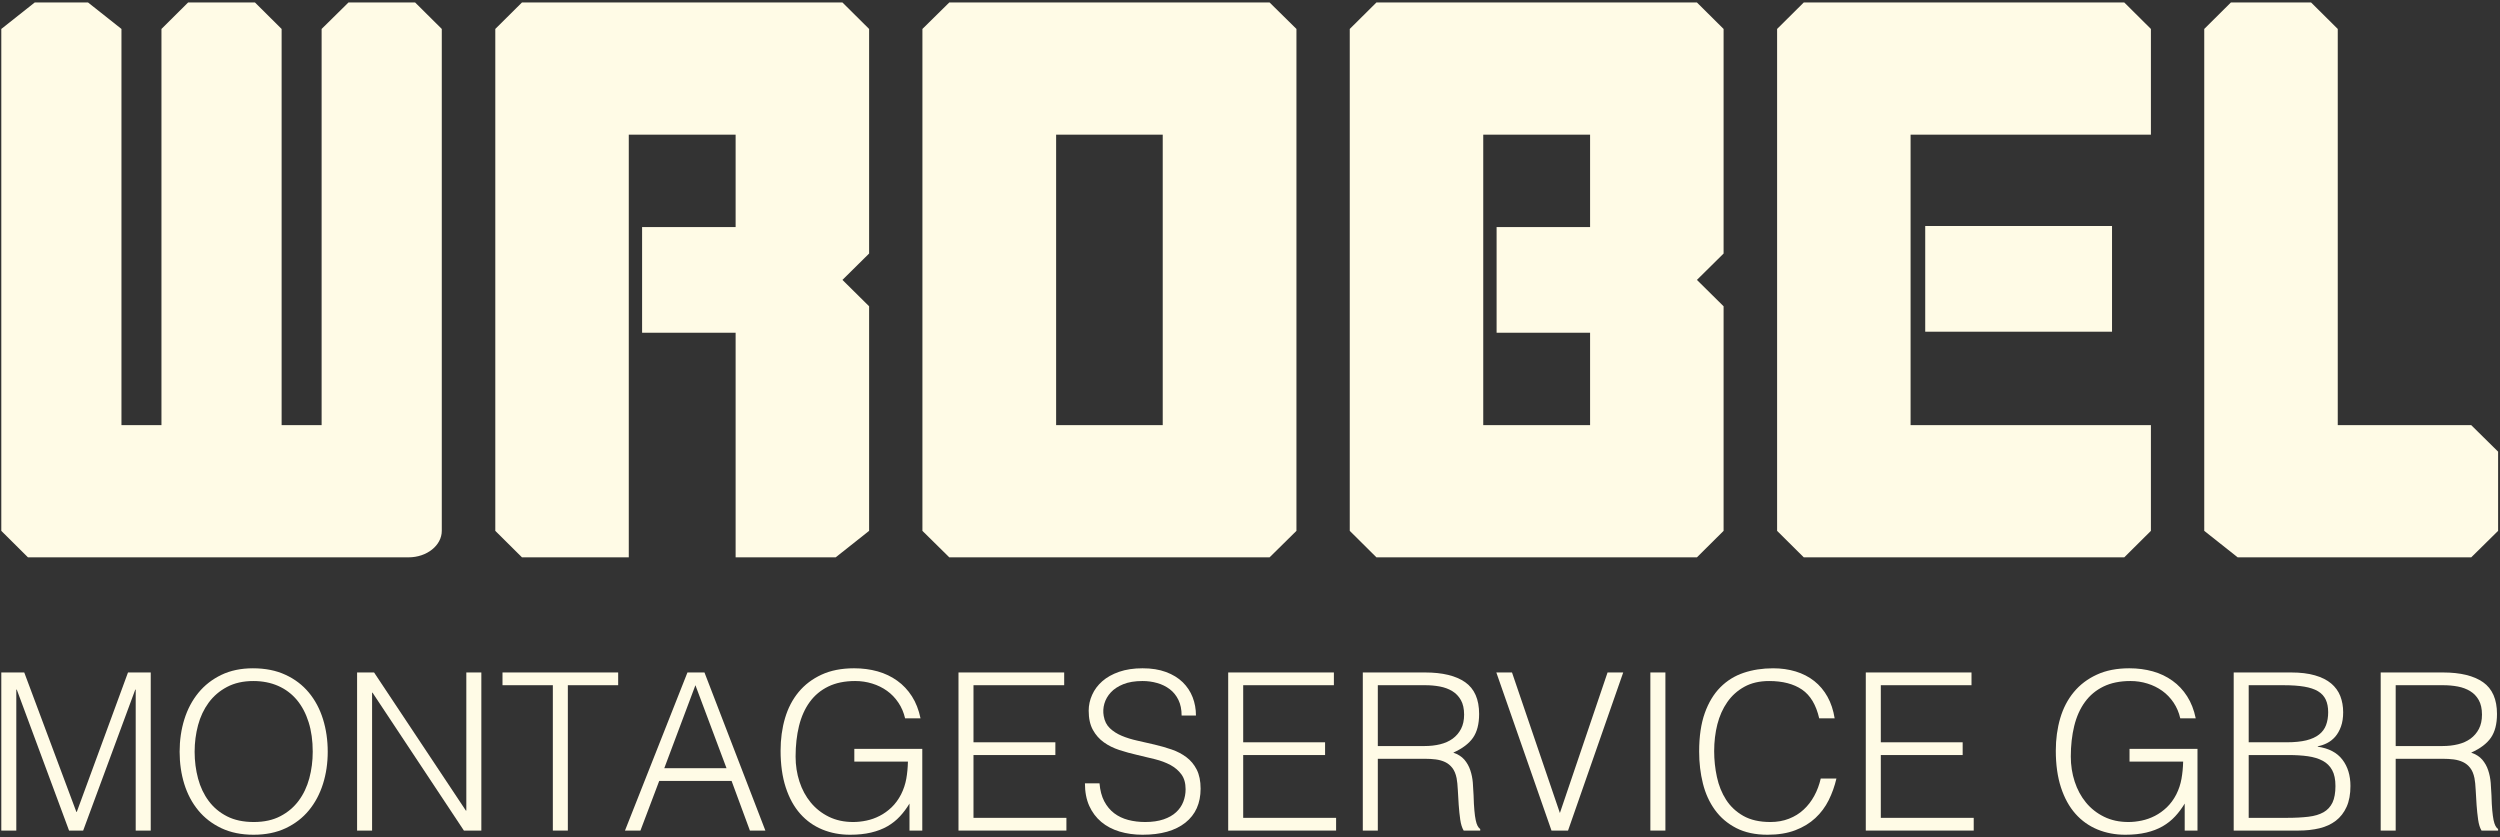 <?xml version="1.0" encoding="UTF-8" standalone="no"?>
<svg width="100%" height="100%" viewBox="0 0 896 300" version="1.1" xmlns="http://www.w3.org/2000/svg" xmlns:xlink="http://www.w3.org/1999/xlink" xmlns:sketch="http://www.bohemiancoding.com/sketch/ns">
    <rect x="0" y="0" width="896" height="300" fill="#333333" stroke="none"/>
    <title>logo</title>
    <description>Created with Sketch (http://www.bohemiancoding.com/sketch)</description>
    <defs></defs>
    <g id="Page-1" stroke="none" stroke-width="1" fill="none" fill-rule="evenodd" sketch:type="MSPage">
        <g id="logo" sketch:type="MSLayerGroup" transform="translate(0, 1)" fill="#fffbe6">
            <g id="Group" sketch:type="MSShapeGroup">
                <g>
                    <path d="M124.892,-0.112 L115.267,9.376 L115.267,151.376 L100.931,151.376 L100.931,9.376 L91.379,-0.112 L67.417,-0.112 L57.867,9.376 L57.867,151.376 L43.531,151.376 L43.531,9.376 L31.554,-0.112 L12.446,-0.112 L0.467,9.376 L0.467,189.259 L10.019,198.749 L146.427,198.749 C153.002,198.749 158.336,194.468 158.336,189.259 L158.336,9.376 L148.779,-0.112 L124.892,-0.112 L124.892,-0.112 Z" id="Shape"></path>
                    <path d="M885.692,151.376 L837.851,151.376 L837.851,9.376 L828.292,-0.112 L799.552,-0.112 L790.002,9.376 L790.002,189.259 L801.981,198.749 L885.692,198.749 L895.318,189.259 L895.318,160.874 L885.692,151.376 Z" id="Shape"></path>
                    <path d="M340.221,-0.112 L330.595,9.376 L330.595,189.259 L340.221,198.749 L455.021,198.749 L464.646,189.259 L464.646,9.376 L455.021,-0.112 L340.221,-0.112 L340.221,-0.112 Z M416.722,151.376 L378.514,151.376 L378.514,47.259 L416.722,47.259 L416.722,151.376 L416.722,151.376 Z" id="Shape"></path>
                    <path d="M646.47,-0.112 L636.913,9.376 L636.913,189.259 L646.47,198.749 L761.337,198.749 L770.887,189.259 L770.887,151.376 L684.754,151.376 L684.754,47.259 L770.887,47.259 L770.887,9.376 L761.337,-0.112 L646.47,-0.112 Z" id="Shape"></path>
                    <rect id="Rectangle" x="690" y="80" width="66.95" height="37.883"></rect>
                    <path d="M493.31,-0.112 L483.753,9.376 L483.753,189.259 L493.31,198.749 L608.178,198.749 L617.735,189.259 L617.735,108.771 L608.178,99.318 L617.735,89.867 L617.735,9.377 L608.178,-0.111 L493.31,-0.111 L493.31,-0.112 Z M569.886,80.376 L536.381,80.376 L536.381,118.259 L569.886,118.259 L569.886,151.376 L531.596,151.376 L531.596,47.259 L569.886,47.259 L569.886,80.376 L569.886,80.376 Z" id="Shape"></path>
                    <path d="M187.07,-0.112 L177.514,9.376 L177.514,189.259 L187.07,198.749 L225.355,198.749 L225.355,47.259 L263.645,47.259 L263.645,80.376 L230.127,80.376 L230.127,118.259 L263.645,118.259 L263.645,198.749 L299.509,198.749 L311.488,189.259 L311.488,108.771 L301.931,99.317 L311.488,89.866 L311.488,9.376 L301.931,-0.112 L187.07,-0.112 Z" id="Shape"></path>
                </g>
                <g transform="translate(0, 239)" id="Shape">
                    <path d="M0.467,57.677 L0.467,1.011 L8.693,1.011 L27.365,50.982 L27.523,50.982 L45.874,1.011 L54.024,1.011 L54.024,57.677 L48.637,57.677 L48.637,7.144 L48.483,7.144 L29.807,57.677 L24.749,57.677 L6.011,7.144 L5.842,7.144 L5.842,57.677 L0.467,57.677 L0.467,57.677 Z"></path>
                    <path d="M64.379,29.429 C64.379,25.281 64.948,21.4 66.078,17.775 C67.215,14.158 68.888,11.005 71.106,8.293 C73.32,5.588 76.06,3.455 79.325,1.881 C82.592,0.309 86.372,-0.484 90.636,-0.484 C95.069,-0.484 98.959,0.291 102.303,1.842 C105.66,3.385 108.449,5.512 110.688,8.213 C112.936,10.92 114.621,14.088 115.758,17.736 C116.895,21.384 117.457,25.281 117.457,29.429 C117.457,33.513 116.895,37.355 115.758,40.954 C114.62,44.546 112.95,47.702 110.729,50.401 C108.517,53.106 105.743,55.241 102.421,56.815 C99.106,58.387 95.249,59.172 90.88,59.172 C86.505,59.172 82.647,58.387 79.325,56.815 C76.01,55.241 73.243,53.106 71.029,50.401 C68.81,47.702 67.154,44.546 66.036,40.954 C64.928,37.354 64.379,33.513 64.379,29.429 L64.379,29.429 Z M90.956,54.61 C94.654,54.61 97.831,53.917 100.486,52.52 C103.149,51.135 105.336,49.284 107.047,46.973 C108.767,44.666 110.03,41.993 110.854,38.952 C111.667,35.905 112.083,32.729 112.083,29.429 C112.083,25.482 111.592,21.954 110.614,18.847 C109.636,15.72 108.226,13.054 106.391,10.851 C104.538,8.65 102.299,6.972 99.656,5.812 C97.021,4.667 94.072,4.08 90.799,4.08 C87.164,4.08 84.014,4.795 81.352,6.207 C78.683,7.621 76.498,9.506 74.784,11.834 C73.071,14.17 71.795,16.861 70.984,19.9 C70.172,22.945 69.755,26.115 69.755,29.429 C69.755,32.784 70.172,35.984 70.984,39.027 C71.795,42.066 73.07,44.746 74.784,47.05 C76.497,49.368 78.682,51.198 81.352,52.568 C84.013,53.931 87.211,54.61 90.956,54.61 L90.956,54.61 Z"></path>
                    <path d="M133.514,8.255 L133.354,8.255 L133.354,57.677 L127.979,57.677 L127.979,1.011 L134.068,1.011 L166.972,50.519 L167.13,50.519 L167.13,1.011 L172.512,1.011 L172.512,57.677 L166.263,57.677 L133.514,8.255 L133.514,8.255 Z"></path>
                    <path d="M180.099,1.011 L221.553,1.011 L221.553,5.579 L203.514,5.579 L203.514,57.677 L198.139,57.677 L198.139,5.579 L180.098,5.579 L180.098,1.011 L180.099,1.011 Z"></path>
                    <path d="M223.995,57.677 L246.383,1.011 L252.481,1.011 L274.307,57.677 L268.765,57.677 L262.204,39.896 L236.257,39.896 L229.536,57.677 L223.995,57.677 L223.995,57.677 Z M238.075,35.331 L260.387,35.331 L249.236,5.579 L238.075,35.331 L238.075,35.331 Z"></path>
                    <path d="M306.188,32.964 L306.188,28.403 L330.545,28.403 L330.545,57.676 L325.961,57.676 L325.961,48 C324.957,49.678 323.812,51.211 322.515,52.6 C321.232,53.995 319.732,55.172 318.055,56.145 C316.363,57.118 314.408,57.864 312.194,58.387 C309.982,58.91 307.479,59.172 304.682,59.172 C301.09,59.172 297.768,58.549 294.716,57.289 C291.65,56.025 289.022,54.152 286.802,51.656 C284.59,49.166 282.863,46.037 281.623,42.248 C280.387,38.477 279.763,34.066 279.763,29.033 C279.763,24.881 280.29,21.013 281.345,17.412 C282.4,13.83 284.015,10.701 286.207,8.051 C288.398,5.403 291.145,3.321 294.433,1.803 C297.734,0.276 301.625,-0.486 306.103,-0.486 C309.113,-0.486 311.923,-0.113 314.524,0.616 C317.14,1.352 319.484,2.471 321.571,3.971 C323.651,5.455 325.4,7.326 326.828,9.551 C328.258,11.785 329.284,14.412 329.915,17.455 L324.388,17.455 C323.902,15.369 323.105,13.475 321.959,11.799 C320.829,10.117 319.478,8.711 317.888,7.58 C316.308,6.449 314.539,5.586 312.591,4.986 C310.641,4.379 308.608,4.078 306.502,4.078 C302.754,4.078 299.537,4.738 296.854,6.049 C294.163,7.358 291.949,9.209 290.211,11.592 C288.469,13.981 287.193,16.844 286.366,20.182 C285.555,23.504 285.139,27.17 285.139,31.155 C285.139,34.305 285.603,37.29 286.526,40.128 C287.441,42.96 288.794,45.456 290.563,47.607 C292.332,49.755 294.488,51.464 297.048,52.722 C299.608,53.982 302.52,54.611 305.787,54.611 C307.319,54.611 308.901,54.437 310.537,54.097 C312.168,53.759 313.755,53.193 315.273,52.408 C316.807,51.625 318.236,50.596 319.553,49.34 C320.865,48.076 322.007,46.533 322.951,44.694 C323.846,42.915 324.463,41.046 324.817,39.108 C325.158,37.17 325.352,35.124 325.4,32.965 L306.188,32.965 L306.188,32.964 Z"></path>
                    <path d="M343.524,57.677 L343.524,1.011 L381.404,1.011 L381.404,5.579 L348.898,5.579 L348.898,26.038 L378.243,26.038 L378.243,30.608 L348.898,30.608 L348.898,53.116 L382.202,53.116 L382.202,57.677 L343.524,57.677 L343.524,57.677 Z"></path>
                    <path d="M394.063,40.759 C394.276,43.279 394.84,45.413 395.755,47.169 C396.684,48.931 397.87,50.355 399.32,51.464 C400.777,52.568 402.448,53.364 404.348,53.864 C406.243,54.362 408.273,54.61 410.444,54.61 C412.97,54.61 415.16,54.29 417.005,53.665 C418.851,53.038 420.355,52.181 421.514,51.108 C422.673,50.034 423.532,48.79 424.081,47.372 C424.636,45.952 424.919,44.456 424.919,42.884 C424.919,40.677 424.413,38.898 423.408,37.527 C422.402,36.164 421.105,35.056 419.497,34.183 C417.886,33.318 416.041,32.626 413.954,32.103 C411.874,31.578 409.738,31.058 407.553,30.566 C405.363,30.068 403.226,29.476 401.145,28.798 C399.064,28.109 397.212,27.194 395.61,26.038 C394.001,24.882 392.69,23.407 391.692,21.593 C390.691,19.781 390.185,17.488 390.185,14.706 C390.185,12.768 390.594,10.874 391.421,9.038 C392.225,7.208 393.446,5.579 395.054,4.157 C396.658,2.741 398.682,1.618 401.104,0.77 C403.531,-0.062 406.326,-0.486 409.489,-0.486 C412.705,-0.486 415.515,-0.041 417.914,0.856 C420.309,1.747 422.304,2.967 423.888,4.512 C425.462,6.059 426.655,7.856 427.451,9.912 C428.235,11.953 428.63,14.125 428.63,16.435 L423.492,16.435 C423.492,14.287 423.112,12.419 422.347,10.849 C421.577,9.273 420.537,7.988 419.22,6.992 C417.894,5.998 416.396,5.262 414.712,4.793 C413.025,4.311 411.284,4.078 409.49,4.078 C406.743,4.078 404.44,4.465 402.567,5.223 C400.696,5.987 399.205,6.971 398.1,8.176 C396.992,9.381 396.229,10.723 395.806,12.188 C395.383,13.655 395.307,15.124 395.569,16.598 C395.883,18.438 396.617,19.899 397.79,21.004 C398.942,22.102 400.37,23.012 402.054,23.719 C403.741,24.426 405.599,25 407.632,25.449 C409.663,25.896 411.737,26.367 413.84,26.869 C415.948,27.365 418,27.953 419.97,28.635 C421.954,29.321 423.695,30.239 425.227,31.399 C426.761,32.549 427.988,34.024 428.91,35.837 C429.825,37.646 430.297,39.917 430.297,42.651 C430.297,47.895 428.474,51.965 424.839,54.846 C421.197,57.731 416.081,59.172 409.491,59.172 C406.543,59.172 403.797,58.789 401.265,58.035 C398.733,57.275 396.541,56.115 394.695,54.576 C392.853,53.023 391.423,51.107 390.382,48.818 C389.363,46.547 388.841,43.855 388.841,40.757 L394.063,40.757 L394.063,40.759 Z"></path>
                    <path d="M440.186,57.677 L440.186,1.011 L478.067,1.011 L478.067,5.579 L445.561,5.579 L445.561,26.038 L474.906,26.038 L474.906,30.608 L445.561,30.608 L445.561,53.116 L478.858,53.116 L478.858,57.677 L440.186,57.677 L440.186,57.677 Z"></path>
                    <path d="M493.809,31.948 L493.809,57.677 L488.429,57.677 L488.429,1.011 L510.734,1.011 C517.009,1.011 521.808,2.185 525.131,4.513 C528.454,6.853 530.118,10.642 530.118,15.892 C530.118,19.454 529.389,22.288 527.94,24.388 C526.49,26.488 524.133,28.271 520.857,29.742 C522.545,30.316 523.862,31.156 524.818,32.25 C525.761,33.361 526.476,34.615 526.947,36.031 C527.426,37.453 527.731,38.953 527.862,40.519 C527.989,42.103 528.077,43.621 528.133,45.087 C528.19,47.239 528.28,49.026 528.418,50.437 C528.542,51.859 528.696,53.009 528.89,53.896 C529.077,54.792 529.292,55.496 529.563,55.984 C529.825,56.486 530.146,56.875 530.512,57.129 L530.512,57.678 L524.583,57.678 C524.002,56.735 523.591,55.422 523.349,53.746 C523.114,52.074 522.925,50.305 522.8,48.471 C522.662,46.635 522.558,44.856 522.481,43.117 C522.398,41.385 522.253,39.971 522.045,38.867 C521.733,37.347 521.22,36.129 520.506,35.211 C519.792,34.299 518.931,33.596 517.932,33.125 C516.934,32.656 515.811,32.336 514.575,32.174 C513.326,32.02 512.051,31.949 510.734,31.949 L493.809,31.949 L493.809,31.948 Z M510.574,27.38 C512.578,27.38 514.436,27.171 516.15,26.749 C517.871,26.329 519.361,25.657 520.623,24.747 C521.893,23.823 522.891,22.651 523.633,21.237 C524.368,19.823 524.737,18.116 524.737,16.12 C524.737,14.024 524.355,12.296 523.592,10.929 C522.822,9.566 521.796,8.486 520.506,7.702 C519.209,6.913 517.731,6.368 516.073,6.05 C514.415,5.738 512.682,5.579 510.892,5.579 L493.809,5.579 L493.809,27.38 L510.574,27.38 L510.574,27.38 Z"></path>
                    <path d="M536.284,1.011 L541.901,1.011 L559.066,51.384 L576.149,1.011 L581.76,1.011 L561.987,57.677 L556.056,57.677 L536.284,1.011 L536.284,1.011 Z"></path>
                    <path d="M591.49,57.677 L591.49,1.011 L596.881,1.011 L596.881,57.677 L591.49,57.677 L591.49,57.677 Z"></path>
                    <path d="M652.004,17.456 C650.893,12.636 648.841,9.196 645.837,7.144 C642.836,5.103 638.901,4.08 634.054,4.08 C630.62,4.08 627.658,4.769 625.19,6.133 C622.707,7.496 620.667,9.33 619.06,11.641 C617.449,13.948 616.265,16.61 615.494,19.623 C614.741,22.637 614.358,25.838 614.358,29.193 C614.358,32.336 614.683,35.435 615.343,38.478 C616.001,41.525 617.097,44.238 618.622,46.619 C620.162,49.014 622.216,50.943 624.795,52.408 C627.382,53.875 630.62,54.611 634.524,54.611 C636.953,54.611 639.158,54.216 641.171,53.425 C643.175,52.644 644.929,51.56 646.426,50.163 C647.933,48.778 649.201,47.128 650.227,45.241 C651.26,43.354 652.032,41.284 652.558,39.026 L658.177,39.026 C657.538,41.751 656.623,44.337 655.409,46.78 C654.196,49.214 652.601,51.354 650.622,53.192 C648.647,55.032 646.248,56.485 643.425,57.559 C640.608,58.631 637.295,59.172 633.5,59.172 C629.123,59.172 625.378,58.377 622.264,56.772 C619.15,55.172 616.611,53.008 614.636,50.282 C612.657,47.552 611.217,44.393 610.32,40.796 C609.42,37.204 608.976,33.38 608.976,29.347 C608.976,23.943 609.647,19.351 610.993,15.572 C612.341,11.801 614.199,8.713 616.571,6.326 C618.943,3.939 621.738,2.207 624.956,1.131 C628.165,0.055 631.677,-0.484 635.476,-0.484 C638.377,-0.484 641.082,-0.103 643.583,0.657 C646.087,1.427 648.301,2.559 650.228,4.081 C652.149,5.599 653.737,7.489 654.973,9.71 C656.215,11.939 657.074,14.522 657.538,17.458 L652.004,17.458 L652.004,17.456 Z"></path>
                    <path d="M668.699,57.677 L668.699,1.011 L706.587,1.011 L706.587,5.579 L674.08,5.579 L674.08,26.038 L703.418,26.038 L703.418,30.608 L674.08,30.608 L674.08,53.116 L707.379,53.116 L707.379,57.677 L668.699,57.677 L668.699,57.677 Z"></path>
                    <path d="M763.223,32.964 L763.223,28.403 L787.58,28.403 L787.58,57.676 L782.997,57.676 L782.997,48 C781.992,49.678 780.848,51.211 779.558,52.6 C778.261,53.995 776.775,55.172 775.091,56.145 C773.392,57.118 771.451,57.864 769.237,58.387 C767.011,58.91 764.515,59.172 761.718,59.172 C758.132,59.172 754.811,58.549 751.745,57.289 C748.695,56.025 746.051,54.152 743.839,51.656 C741.627,49.166 739.9,46.037 738.658,42.248 C737.424,38.477 736.8,34.066 736.8,29.033 C736.8,24.881 737.335,21.013 738.382,17.412 C739.435,13.83 741.057,10.701 743.251,8.051 C745.441,5.403 748.181,3.321 751.482,1.803 C754.771,0.276 758.662,-0.486 763.141,-0.486 C766.142,-0.486 768.952,-0.113 771.568,0.616 C774.184,1.352 776.521,2.471 778.608,3.971 C780.694,5.455 782.442,7.326 783.865,9.551 C785.295,11.785 786.321,14.412 786.952,17.455 L781.41,17.455 C780.938,15.369 780.127,13.475 779.003,11.799 C777.865,10.117 776.515,8.711 774.925,7.58 C773.344,6.449 771.583,5.586 769.633,4.986 C767.685,4.379 765.645,4.078 763.539,4.078 C759.799,4.078 756.575,4.738 753.891,6.049 C751.2,7.358 748.979,9.209 747.246,11.592 C745.506,13.981 744.223,16.844 743.403,20.182 C742.592,23.504 742.175,27.17 742.175,31.155 C742.175,34.305 742.64,37.29 743.569,40.128 C744.484,42.96 745.83,45.456 747.598,47.607 C749.367,49.755 751.523,51.464 754.091,52.722 C756.642,53.982 759.556,54.611 762.822,54.611 C764.354,54.611 765.937,54.437 767.573,54.097 C769.211,53.759 770.784,53.193 772.318,52.408 C773.85,51.625 775.273,50.596 776.595,49.34 C777.908,48.076 779.046,46.533 779.994,44.694 C780.888,42.915 781.499,41.046 781.846,39.108 C782.194,37.17 782.388,35.124 782.442,32.965 L763.223,32.965 L763.223,32.964 Z"></path>
                    <path d="M800.558,57.677 L800.558,1.011 L821.121,1.011 C824.451,1.011 827.294,1.353 829.666,2.042 C832.038,2.72 833.973,3.692 835.484,4.948 C836.982,6.206 838.073,7.721 838.765,9.475 C839.445,11.237 839.791,13.164 839.791,15.256 C839.791,17.246 839.527,18.969 838.995,20.418 C838.468,21.861 837.787,23.059 836.948,24.031 C836.094,25 835.138,25.763 834.056,26.312 C832.967,26.869 831.858,27.25 830.692,27.457 L830.692,27.619 C834.653,28.189 837.594,29.74 839.513,32.248 C841.442,34.773 842.4,37.92 842.4,41.703 C842.4,44.644 841.942,47.127 841.02,49.18 C840.096,51.225 838.813,52.875 837.176,54.139 C835.549,55.395 833.586,56.307 831.29,56.858 C828.992,57.405 826.503,57.676 823.812,57.676 L800.558,57.676 L800.558,57.677 Z M805.933,26.038 L819.541,26.038 C822.334,26.038 824.686,25.798 826.588,25.339 C828.481,24.86 830.013,24.165 831.164,23.247 C832.331,22.335 833.161,21.202 833.66,19.862 C834.16,18.524 834.417,16.985 834.417,15.257 C834.417,13.476 834.119,11.966 833.543,10.736 C832.96,9.506 832.038,8.496 830.777,7.744 C829.507,6.978 827.856,6.437 825.823,6.09 C823.805,5.744 821.309,5.58 818.353,5.58 L805.933,5.58 L805.933,26.038 L805.933,26.038 Z M805.933,53.116 L819.616,53.116 C822.571,53.116 825.143,52.977 827.337,52.721 C829.528,52.459 831.329,51.918 832.752,51.108 C834.182,50.29 835.244,49.137 835.958,47.649 C836.665,46.153 837.025,44.165 837.025,41.704 C837.025,39.339 836.63,37.436 835.839,35.999 C835.048,34.552 833.911,33.437 832.441,32.655 C830.963,31.864 829.196,31.331 827.133,31.036 C825.08,30.749 822.786,30.608 820.255,30.608 L805.933,30.608 L805.933,53.116 L805.933,53.116 Z"></path>
                    <path d="M858.615,31.948 L858.615,57.677 L853.24,57.677 L853.24,1.011 L875.547,1.011 C881.816,1.011 886.614,2.185 889.944,4.513 C893.259,6.853 894.922,10.642 894.922,15.892 C894.922,19.454 894.195,22.288 892.746,24.388 C891.304,26.488 888.937,28.271 885.67,29.742 C887.356,30.316 888.673,31.156 889.624,32.25 C890.567,33.361 891.289,34.615 891.753,36.031 C892.232,37.453 892.53,38.953 892.668,40.519 C892.799,42.103 892.89,43.621 892.946,45.087 C893.002,47.239 893.084,49.026 893.224,50.437 C893.355,51.859 893.515,53.009 893.688,53.896 C893.882,54.792 894.105,55.496 894.368,55.984 C894.637,56.486 894.949,56.875 895.317,57.129 L895.317,57.678 L889.379,57.678 C888.803,56.735 888.394,55.422 888.159,53.746 C887.917,52.074 887.745,50.305 887.605,48.471 C887.467,46.635 887.37,44.856 887.286,43.117 C887.203,41.385 887.065,39.971 886.848,38.867 C886.536,37.347 886.03,36.129 885.31,35.211 C884.602,34.299 883.742,33.596 882.735,33.125 C881.731,32.656 880.62,32.336 879.386,32.174 C878.137,32.02 876.862,31.949 875.545,31.949 L858.615,31.949 L858.615,31.948 Z M875.385,27.38 C877.398,27.38 879.249,27.171 880.961,26.749 C882.676,26.329 884.172,25.657 885.428,24.747 C886.698,23.823 887.696,22.651 888.438,21.237 C889.172,19.823 889.542,18.116 889.542,16.12 C889.542,14.024 889.16,12.296 888.396,10.929 C887.635,9.566 886.602,8.486 885.312,7.702 C884.013,6.913 882.544,6.368 880.886,6.05 C879.214,5.738 877.495,5.579 875.705,5.579 L858.615,5.579 L858.615,27.38 L875.385,27.38 L875.385,27.38 Z"></path>
                </g>
            </g>
        </g>
    </g>
</svg>